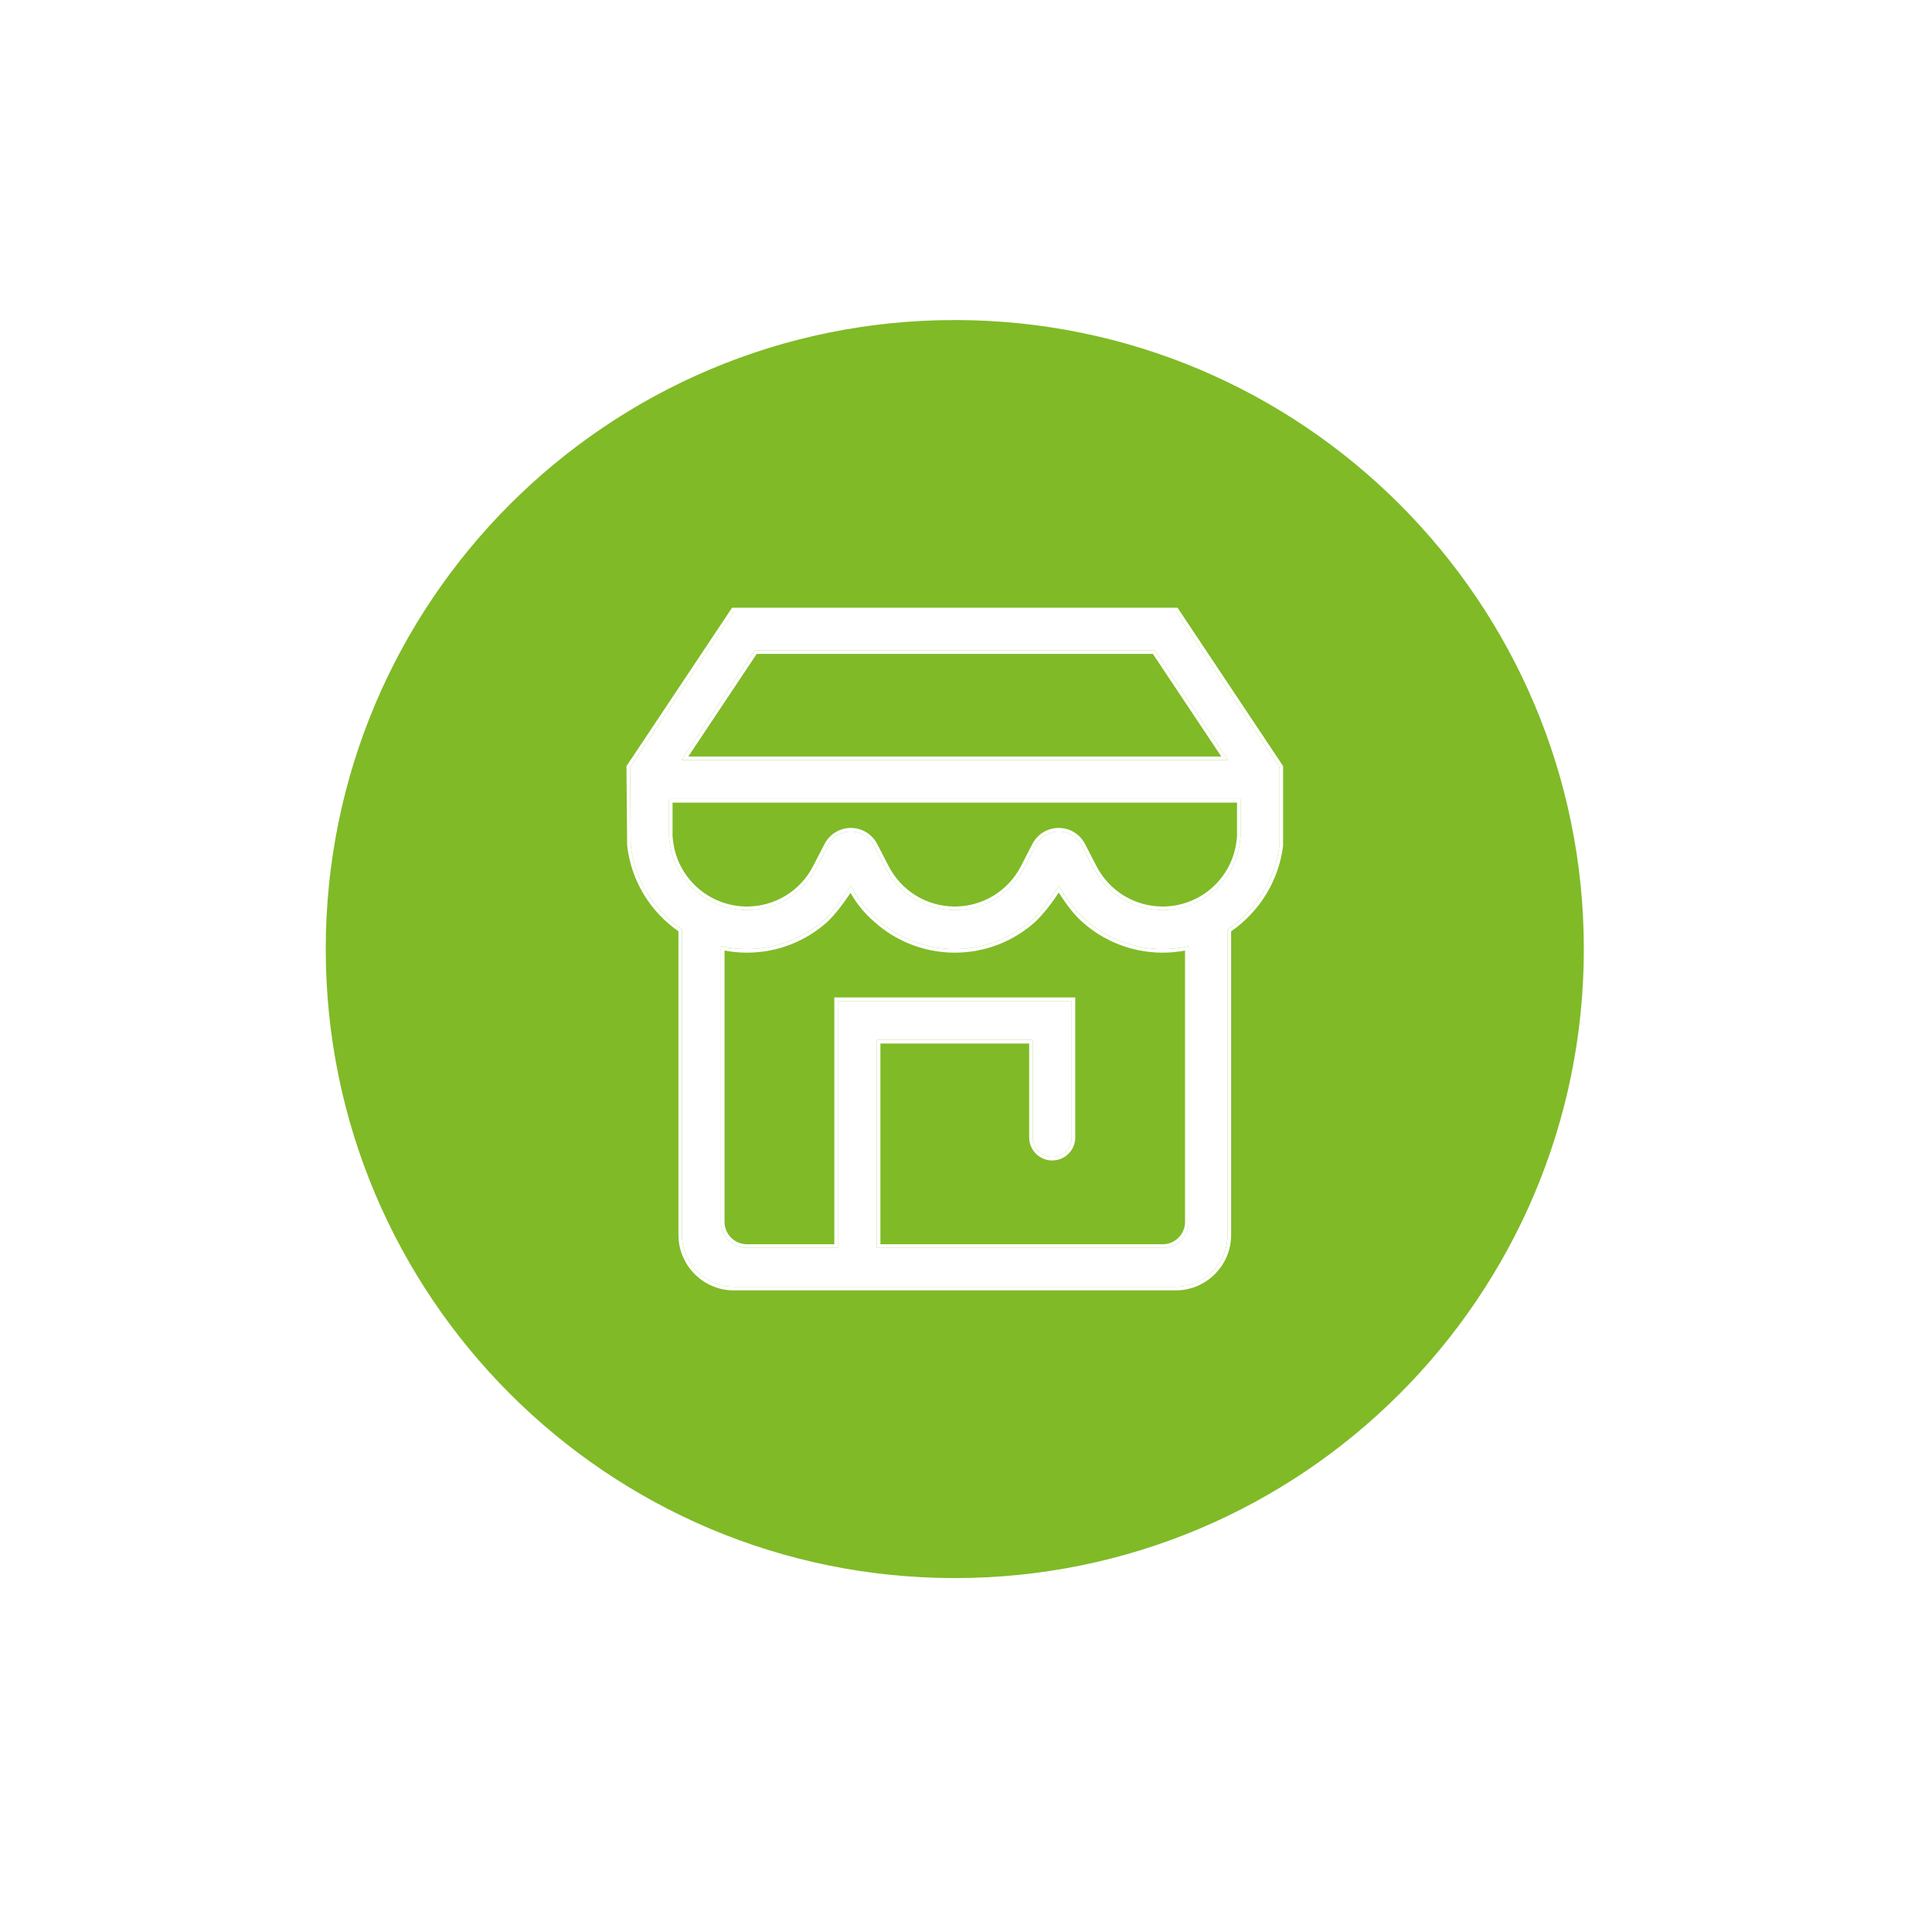 <svg width="43" height="43" viewBox="0 0 43 43" fill="none" xmlns="http://www.w3.org/2000/svg">
<g filter="url(#filter0_d)">
<path d="M6.25 19.123C6.25 10.839 12.966 4.123 21.25 4.123C29.535 4.123 36.251 10.839 36.251 19.123C36.251 27.407 29.535 34.123 21.25 34.123C12.966 34.123 6.25 27.407 6.25 19.123Z" fill="#80BA27"/>
<path fill-rule="evenodd" clip-rule="evenodd" d="M14.038 16.81L14.023 15.075L16.335 11.605H26.166L28.479 15.075V16.81C28.383 17.591 27.946 18.269 27.322 18.685V25.483C27.322 26.122 26.804 26.64 26.166 26.64H16.335C15.697 26.64 15.179 26.122 15.179 25.483V18.684C14.557 18.268 14.125 17.591 14.038 16.81ZM16.625 18.255C15.738 18.255 14.997 17.587 14.9 16.714L14.89 16.618V15.784H27.611V16.618L27.601 16.714C27.504 17.587 26.763 18.255 25.877 18.255C25.22 18.255 24.63 17.888 24.334 17.316L24.077 16.819C24.022 16.712 23.936 16.626 23.829 16.571C23.545 16.424 23.197 16.535 23.05 16.819L22.793 17.316C22.497 17.888 21.907 18.255 21.25 18.255C20.594 18.255 20.004 17.888 19.708 17.316L19.451 16.819C19.396 16.712 19.309 16.626 19.203 16.571C18.919 16.424 18.57 16.535 18.424 16.819L18.167 17.316C17.871 17.888 17.281 18.255 16.625 18.255ZM27.331 14.917H15.17L16.8 12.473H25.701L27.331 14.917ZM16.625 25.773C16.305 25.773 16.046 25.514 16.046 25.194V19.058C16.232 19.1 16.426 19.123 16.625 19.123C17.295 19.123 17.907 18.869 18.368 18.452C18.542 18.283 18.732 18.037 18.938 17.714C19.076 17.997 19.265 18.243 19.507 18.452C19.968 18.869 20.58 19.123 21.25 19.123C21.921 19.123 22.533 18.869 22.994 18.452C23.2 18.25 23.389 18.003 23.564 17.714C23.773 18.057 23.963 18.303 24.133 18.452C24.594 18.869 25.206 19.123 25.877 19.123C26.075 19.123 26.269 19.1 26.455 19.058V25.194C26.455 25.514 26.196 25.773 25.877 25.773H19.516V21.146H22.985V23.315C22.985 23.555 23.179 23.749 23.419 23.749C23.659 23.749 23.853 23.555 23.853 23.315V20.279H18.648V25.773H16.625Z" fill="white"/>
<path fill-rule="evenodd" clip-rule="evenodd" d="M13.943 15.052L16.293 11.526H26.208L28.558 15.051V16.82C28.461 17.61 28.025 18.297 27.401 18.728V25.484C27.401 26.166 26.848 26.72 26.166 26.72H16.335C15.653 26.72 15.1 26.166 15.1 25.484V18.727C14.478 18.296 14.047 17.609 13.959 16.819L13.958 16.811L13.943 15.052ZM15.179 18.685V25.484C15.179 26.122 15.697 26.64 16.335 26.64H26.166C26.804 26.64 27.322 26.122 27.322 25.484V18.686C27.946 18.269 28.383 17.592 28.479 16.81V15.075L26.166 11.606H16.335L14.022 15.075L14.038 16.81C14.125 17.591 14.557 18.269 15.179 18.685ZM18.368 18.453C17.907 18.869 17.295 19.123 16.625 19.123C16.454 19.123 16.287 19.107 16.126 19.075C16.099 19.07 16.073 19.064 16.046 19.058V25.195C16.046 25.514 16.305 25.773 16.625 25.773H18.648V20.279H23.853V23.315C23.853 23.555 23.658 23.749 23.419 23.749C23.179 23.749 22.985 23.555 22.985 23.315V21.147H19.516V25.773H25.877C26.196 25.773 26.455 25.514 26.455 25.195V19.058C26.428 19.064 26.402 19.07 26.375 19.075C26.214 19.107 26.047 19.123 25.877 19.123C25.206 19.123 24.594 18.869 24.133 18.453C23.976 18.315 23.801 18.094 23.61 17.79C23.595 17.765 23.579 17.74 23.564 17.714C23.548 17.74 23.532 17.765 23.517 17.79C23.356 18.047 23.181 18.268 22.994 18.453C22.533 18.869 21.921 19.123 21.25 19.123C20.58 19.123 19.968 18.869 19.507 18.453C19.289 18.264 19.113 18.045 18.979 17.796C18.965 17.769 18.951 17.742 18.938 17.714C18.921 17.741 18.904 17.766 18.887 17.792C18.701 18.077 18.528 18.297 18.368 18.453ZM18.93 17.872C18.751 18.142 18.582 18.355 18.423 18.509L18.421 18.512C17.946 18.941 17.316 19.203 16.625 19.203C16.454 19.203 16.287 19.187 16.126 19.156V25.195C16.126 25.47 16.349 25.693 16.625 25.693H18.569V20.2H23.932V23.315C23.932 23.599 23.702 23.828 23.419 23.828C23.136 23.828 22.906 23.599 22.906 23.315V21.226H19.595V25.693H25.877C26.152 25.693 26.375 25.47 26.375 25.195V19.156C26.214 19.187 26.047 19.203 25.877 19.203C25.186 19.203 24.555 18.941 24.08 18.512C23.921 18.372 23.748 18.155 23.564 17.865C23.405 18.112 23.234 18.327 23.05 18.509L23.047 18.512C22.572 18.941 21.942 19.203 21.25 19.203C20.56 19.203 19.93 18.941 19.454 18.512C19.24 18.327 19.066 18.113 18.93 17.872ZM14.979 16.706C15.071 17.538 15.779 18.176 16.625 18.176C17.251 18.176 17.814 17.826 18.096 17.279L18.353 16.782C18.52 16.46 18.917 16.334 19.239 16.5C19.361 16.563 19.459 16.662 19.522 16.782L19.779 17.279C20.061 17.826 20.624 18.176 21.25 18.176C21.877 18.176 22.44 17.826 22.722 17.279L22.979 16.782C23.146 16.46 23.543 16.334 23.866 16.5C23.986 16.563 24.085 16.662 24.148 16.782L24.405 17.279C24.687 17.826 25.25 18.176 25.877 18.176C26.722 18.176 27.43 17.538 27.522 16.706L27.532 16.614V15.864H14.969V16.614L14.979 16.706ZM14.89 16.619L14.9 16.715C14.997 17.587 15.738 18.256 16.625 18.256C17.281 18.256 17.871 17.889 18.167 17.316L18.424 16.819C18.57 16.535 18.919 16.424 19.203 16.571C19.309 16.626 19.396 16.713 19.451 16.819L19.708 17.316C20.004 17.889 20.594 18.256 21.25 18.256C21.907 18.256 22.497 17.889 22.793 17.316L23.05 16.819C23.197 16.535 23.545 16.424 23.829 16.571C23.935 16.626 24.022 16.713 24.077 16.819L24.334 17.316C24.63 17.889 25.22 18.256 25.877 18.256C26.763 18.256 27.504 17.587 27.601 16.715L27.611 16.619V15.784H14.89V16.619ZM27.331 14.917L25.701 12.473H16.8L15.17 14.917H27.331ZM27.182 14.838H15.319L16.842 12.553H25.659L27.182 14.838Z" fill="white"/>
<path d="M21.25 33.123C13.518 33.123 7.25 26.855 7.25 19.123H5.25C5.25 27.96 12.414 35.123 21.25 35.123V33.123ZM35.251 19.123C35.251 26.855 28.983 33.123 21.25 33.123V35.123C30.087 35.123 37.251 27.96 37.251 19.123H35.251ZM21.25 5.123C28.983 5.123 35.251 11.391 35.251 19.123H37.251C37.251 10.287 30.087 3.123 21.25 3.123V5.123ZM21.25 3.123C12.414 3.123 5.25 10.287 5.25 19.123H7.25C7.25 11.391 13.518 5.123 21.25 5.123V3.123Z" fill="white"/>
</g>
<defs>
<filter id="filter0_d" x="0.25" y="0.123" width="42" height="42" filterUnits="userSpaceOnUse" color-interpolation-filters="sRGB">
<feFlood flood-opacity="0" result="BackgroundImageFix"/>
<feColorMatrix in="SourceAlpha" type="matrix" values="0 0 0 0 0 0 0 0 0 0 0 0 0 0 0 0 0 0 127 0"/>
<feOffset dy="2"/>
<feGaussianBlur stdDeviation="2.5"/>
<feColorMatrix type="matrix" values="0 0 0 0 0 0 0 0 0 0 0 0 0 0 0 0 0 0 0.05 0"/>
<feBlend mode="normal" in2="BackgroundImageFix" result="effect1_dropShadow"/>
<feBlend mode="normal" in="SourceGraphic" in2="effect1_dropShadow" result="shape"/>
</filter>
</defs>
</svg>
